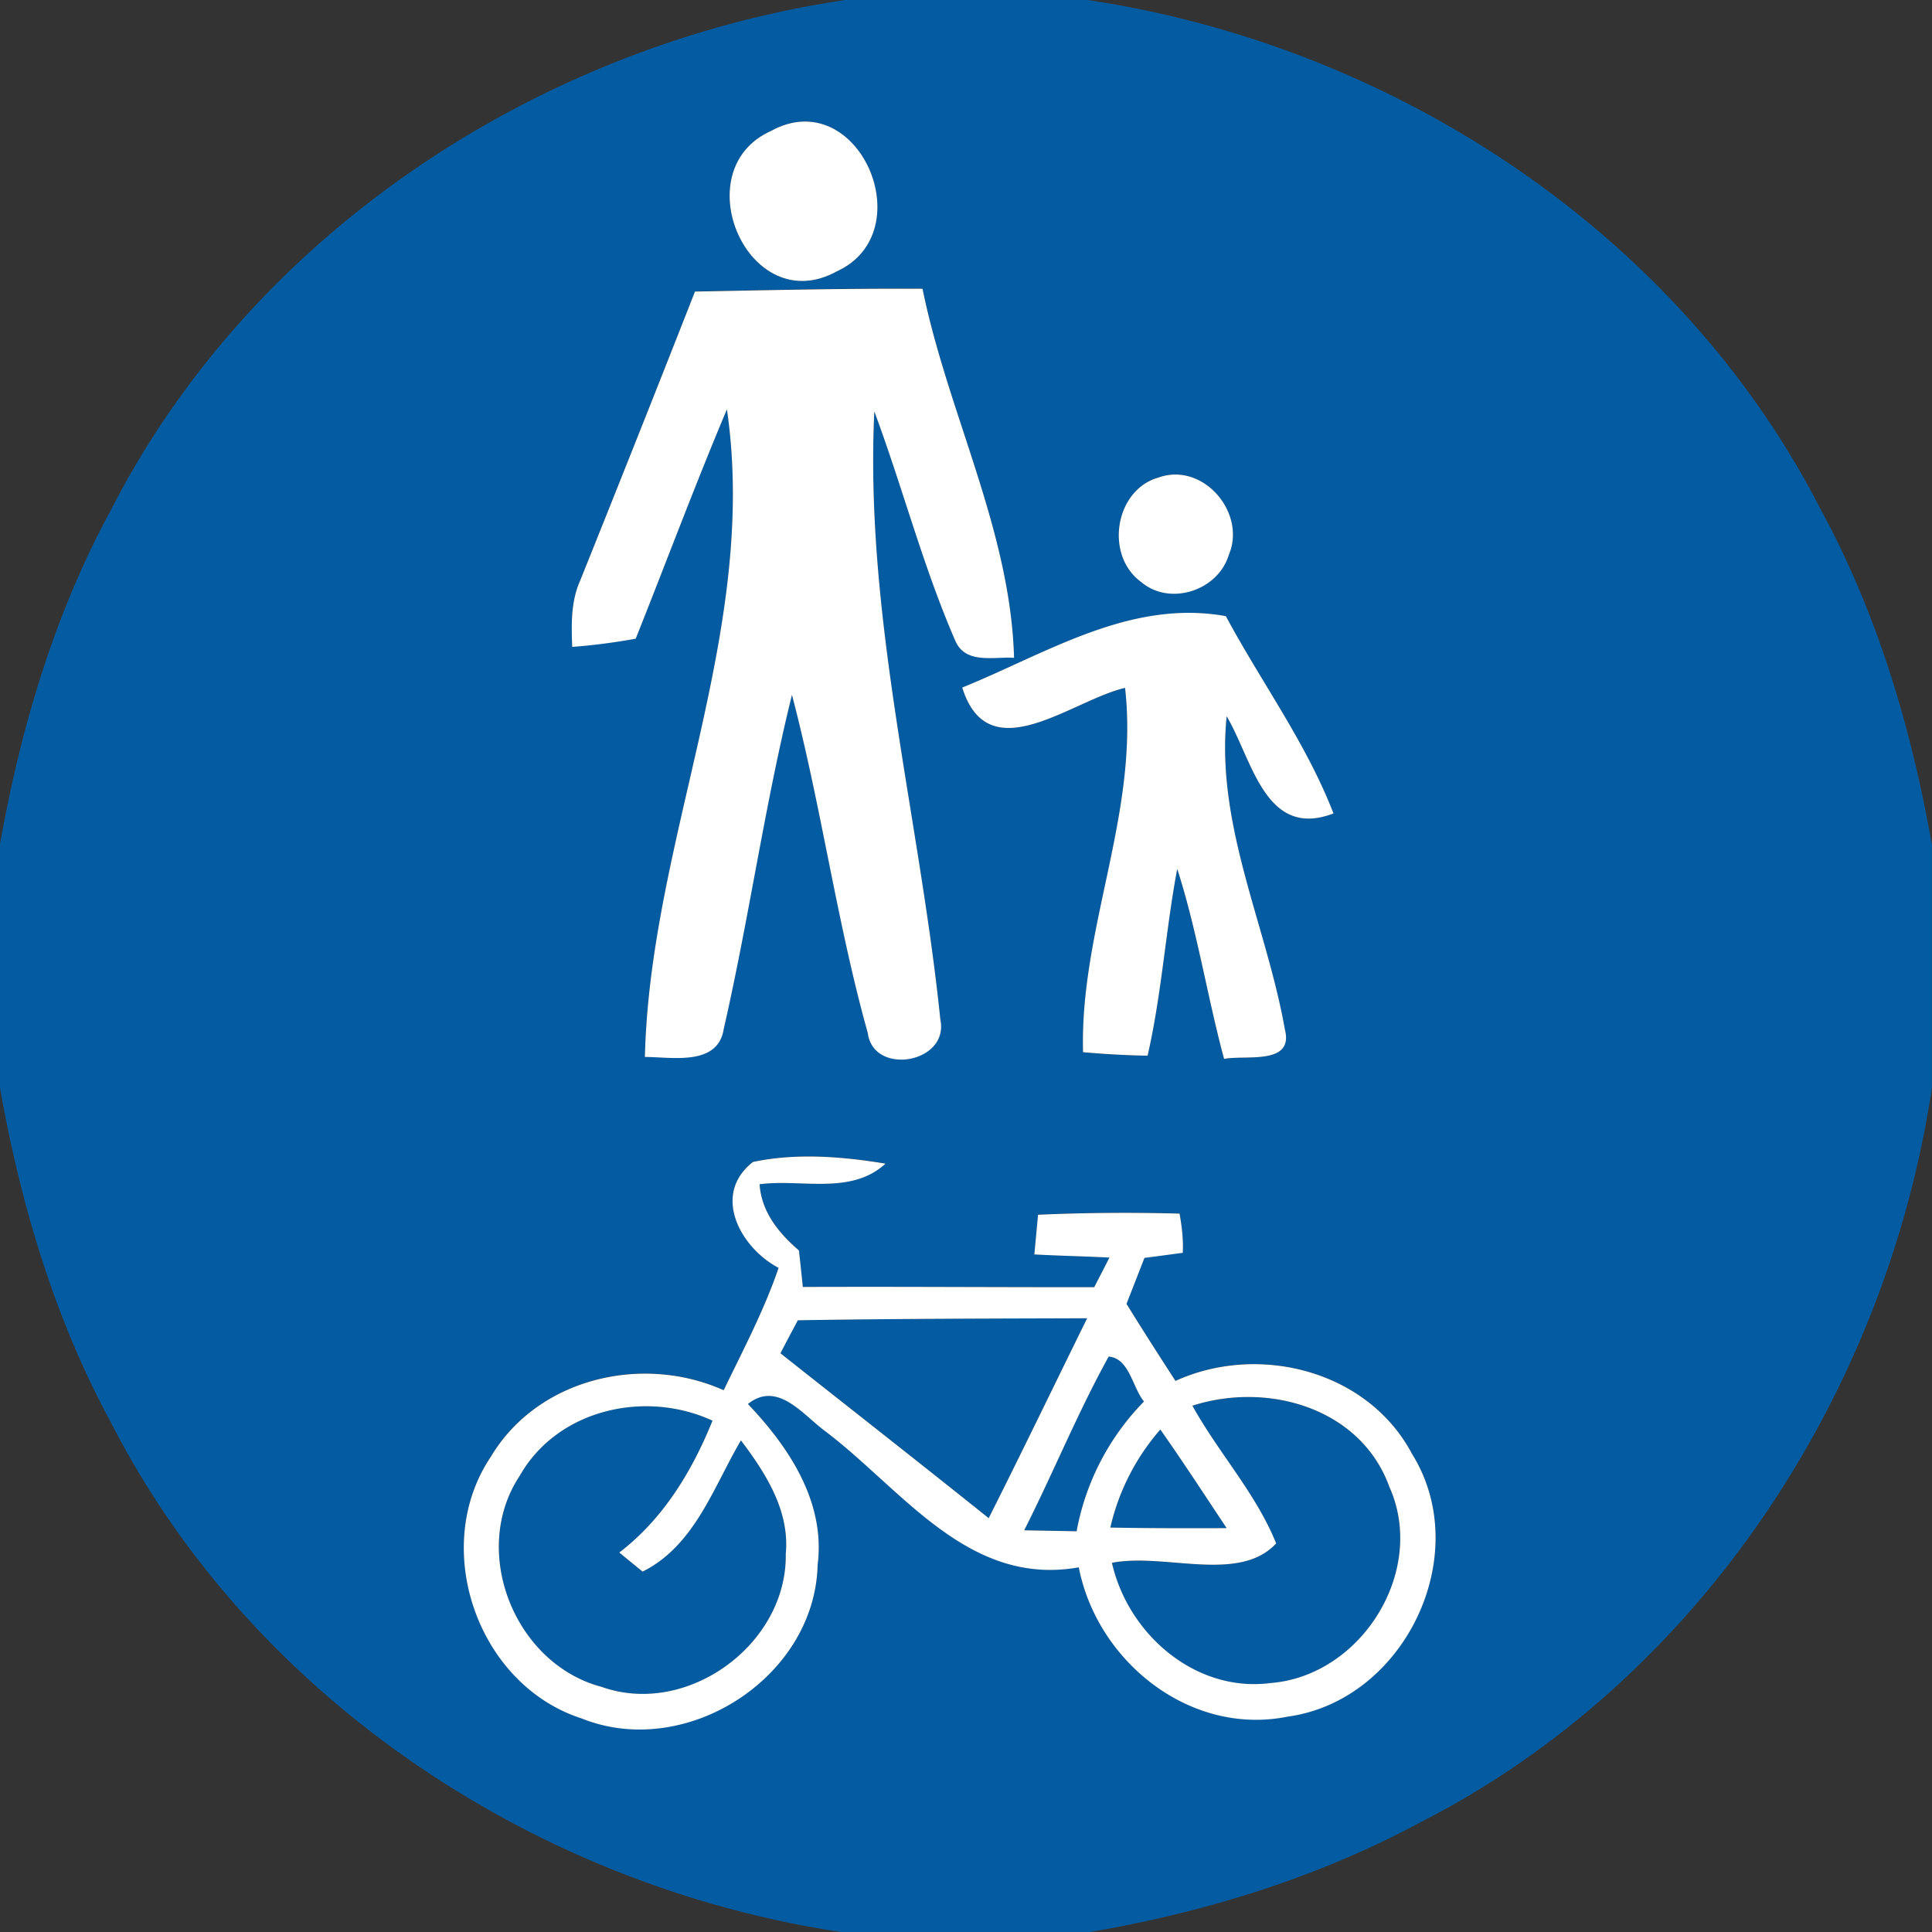 <svg xmlns="http://www.w3.org/2000/svg" width="24" height="24">
    <rect width="100%" height="100%" fill="#333333" stroke="none"/>
    <path fill="#035ca1" d="M10.493 0h3.016c3.796.566 7.351 2.887 9.113 6.337.702 1.291 1.122 2.714 1.377 4.157v3.016c-.566 3.794-2.885 7.35-6.333 9.116-1.285.695-2.695 1.13-4.131 1.375h-3.083c-3.785-.569-7.32-2.898-9.076-6.335C.674 16.373.254 14.95-.001 13.508v-3.016c.256-1.443.676-2.864 1.379-4.156C3.14 2.886 6.697.566 10.493.001zm-.916 1.627c-1.084.487-.278 2.349.82 1.743 1.067-.489.263-2.339-.82-1.743zm-.945 1.995c-.471 1.2-.947 2.397-1.427 3.592-.115.258-.107.543-.097.819.263-.023.528-.05.789-.102.38-.948.737-1.907 1.133-2.849.402 2.753-.953 5.337-1.019 8.045.338 0 .908.119.98-.35.314-1.376.507-2.778.847-4.148.365 1.388.556 2.82.942 4.201.069.536 1.017.376.901-.171-.26-2.517-.94-5.002-.82-7.551.352.944.605 1.928 1.007 2.851.128.293.479.193.729.21-.043-1.582-.823-3.043-1.137-4.585-.942-.005-1.885.017-2.828.035zm5.771 2.306c-.553.145-.686.968-.228 1.3.359.305.957.108 1.09-.337.22-.518-.313-1.149-.862-.964zm-2.45 2.613c.325 1.047 1.358.159 2.023.005.176 1.555-.563 2.991-.522 4.526.267.023.535.039.802.043.175-.764.223-1.551.368-2.32.249.772.37 1.577.582 2.36.27-.052.871.083.755-.368-.23-1.298-.861-2.538-.723-3.888.32.537.477 1.531 1.327 1.207-.337-.873-.897-1.63-1.337-2.451-1.188-.214-2.223.46-3.275.887zM9.35 14.435c-.513.406-.151 1.064.322 1.313-.18.527-.441 1.02-.682 1.52-1.012-.454-2.311-.149-2.893.827-.759 1.128-.164 2.834 1.128 3.25 1.294.52 2.9-.506 2.932-1.908.099-.78-.355-1.461-.866-1.998.369-.295.685.137.963.34.963.729 1.775 1.933 3.147 1.689.228 1.171 1.384 2.097 2.593 1.855 1.453-.198 2.327-2.01 1.548-3.262-.547-1.037-1.902-1.381-2.94-.909-.206-.318-.41-.637-.608-.957l.223-.571c.159-.02.317-.042.476-.063a2.21 2.21 0 0 0-.04-.487 24.534 24.534 0 0 0-1.758.014c-.01.123-.034.369-.046.493.31.017.622.023.933.039l-.189.368c-1.207.001-2.413-.008-3.62-.003l-.048-.453c-.25-.217-.466-.477-.489-.823.522-.068 1.136.138 1.564-.256-.543-.089-1.109-.134-1.65-.02z"/>
    <path fill="#035ca1" d="M9.912 16.4c1.197-.02 2.395-.021 3.593-.025-.408.828-.809 1.659-1.223 2.483-.858-.687-1.724-1.366-2.587-2.048.07-.138.143-.275.217-.411zM13.773 16.851c.257.022.293.381.438.558a3.103 3.103 0 0 0-.837 1.612l-.651-.012c.361-.713.663-1.458 1.05-2.159zM14.813 17.463c.933-.301 2.091.025 2.447 1.01.467 1.043-.347 2.345-1.474 2.435-.935.123-1.774-.608-1.973-1.493.65-.128 1.577.258 2.04-.241-.25-.623-.716-1.126-1.04-1.71zM6.455 18.335c.468-.828 1.559-1.075 2.396-.687-.256.63-.612 1.22-1.158 1.638.072.06.217.179.29.237.647-.325.878-1.046 1.221-1.63.309.408.608.877.557 1.411.018 1.123-1.223 2.03-2.287 1.651-1.079-.284-1.64-1.681-1.019-2.62z"/>
    <path fill="#035ca1" d="M13.793 18.976c.107-.45.313-.87.621-1.218.283.402.552.815.824 1.225-.481.003-.964.003-1.445-.007z"/>
    <path fill="#fff" d="M9.577 1.627c1.084-.596 1.887 1.253.82 1.743-1.098.607-1.904-1.256-.82-1.743z"/>
    <path fill="#fff" d="M8.632 3.622c.943-.018 1.886-.04 2.828-.035.314 1.542 1.094 3.003 1.137 4.585-.25-.017-.601.083-.729-.21-.402-.923-.655-1.907-1.007-2.851-.12 2.549.561 5.033.82 7.551.116.547-.832.707-.901.171-.386-1.381-.577-2.813-.942-4.201-.339 1.37-.532 2.772-.847 4.148-.072.468-.642.35-.98.35.065-2.708 1.42-5.292 1.019-8.045-.397.942-.754 1.9-1.133 2.849a7.533 7.533 0 0 1-.789.102c-.01-.277-.018-.561.097-.819.48-1.195.956-2.392 1.427-3.592zM14.403 5.928c.549-.185 1.083.446.862.964-.133.445-.732.642-1.09.337-.458-.333-.325-1.156.228-1.3z"/>
    <path fill="#fff" d="M11.953 8.541c1.053-.427 2.087-1.101 3.275-.887.44.82 1 1.578 1.337 2.451-.849.325-1.007-.669-1.327-1.207-.138 1.35.493 2.59.723 3.888.116.451-.485.316-.755.368-.211-.783-.333-1.587-.582-2.36-.145.77-.193 1.556-.368 2.32-.267-.004-.535-.02-.802-.043-.042-1.535.698-2.971.522-4.526-.665.154-1.698 1.042-2.023-.005zM9.35 14.435c.541-.115 1.107-.069 1.65.02-.428.394-1.042.188-1.564.256.023.346.239.607.489.823.016.15.033.301.048.453 1.207-.005 2.413.004 3.62.003l.189-.368c-.31-.016-.622-.022-.933-.039l.046-.493c.586-.026 1.173-.03 1.758-.014.029.16.048.322.04.487-.159.021-.317.043-.476.063l-.223.571c.198.321.402.639.608.957 1.038-.472 2.393-.128 2.94.909.779 1.252-.095 3.064-1.548 3.262-1.209.243-2.365-.683-2.593-1.855-1.372.244-2.185-.96-3.147-1.689-.278-.203-.593-.635-.963-.34.511.537.965 1.218.866 1.998-.033 1.402-1.638 2.429-2.932 1.908-1.293-.416-1.887-2.122-1.128-3.25.582-.976 1.881-1.281 2.893-.827.241-.5.502-.993.682-1.52-.473-.249-.835-.908-.322-1.313zm.562 1.965c-.073.136-.146.273-.217.411.862.682 1.728 1.36 2.587 2.048.415-.824.815-1.655 1.223-2.483-1.199.004-2.396.005-3.593.025zm3.861.451c-.387.7-.689 1.445-1.05 2.159l.651.012a3.103 3.103 0 0 1 .837-1.612c-.145-.177-.181-.536-.438-.558zm1.04.612c.323.584.789 1.087 1.04 1.71-.463.5-1.39.113-2.04.241.2.886 1.038 1.616 1.973 1.493 1.127-.09 1.941-1.392 1.474-2.435-.356-.985-1.514-1.311-2.447-1.01zm-8.358.872c-.621.939-.06 2.336 1.019 2.62 1.063.378 2.305-.528 2.287-1.651.051-.535-.248-1.003-.557-1.411-.343.584-.574 1.306-1.221 1.63a33.229 33.229 0 0 1-.29-.237c.547-.419.903-1.008 1.158-1.638-.837-.387-1.928-.141-2.396.687zm7.338.641c.481.009.964.009 1.445.007-.273-.41-.541-.823-.824-1.225a2.806 2.806 0 0 0-.621 1.218z"/>
</svg>
